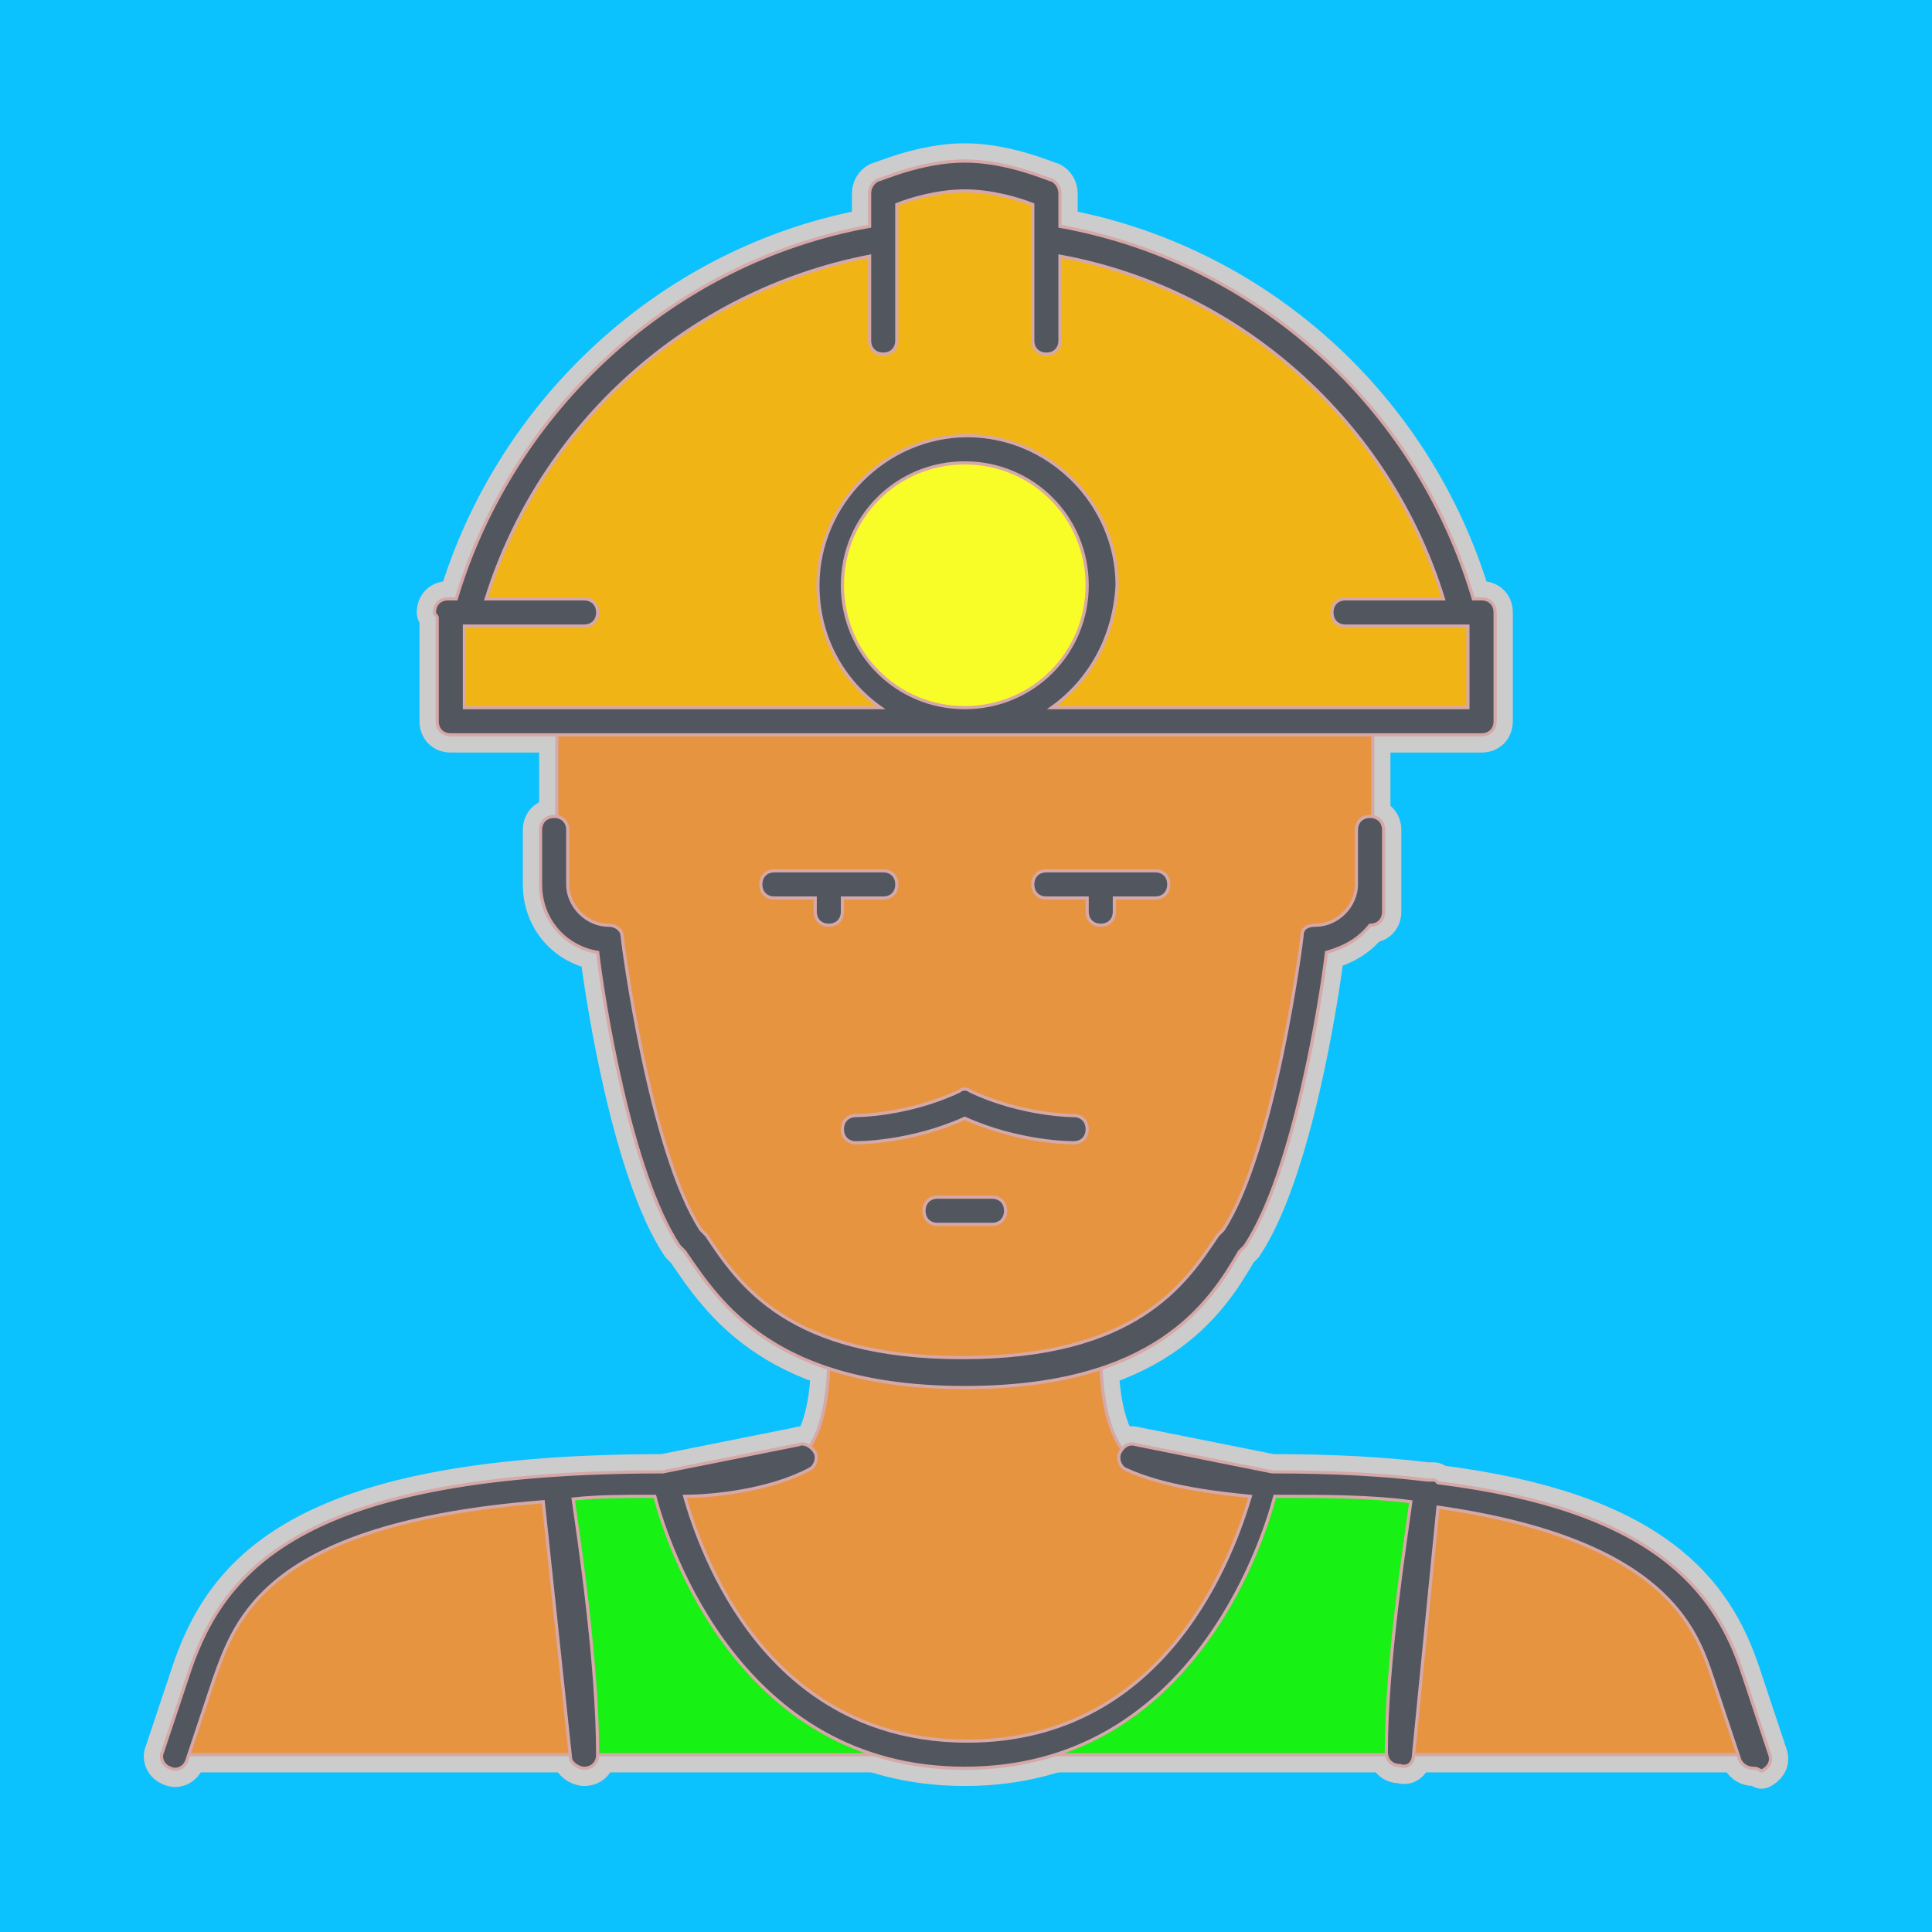 <!DOCTYPE svg PUBLIC "-//W3C//DTD SVG 1.1//EN" "http://www.w3.org/Graphics/SVG/1.1/DTD/svg11.dtd">
<!-- Uploaded to: SVG Repo, www.svgrepo.com, Transformed by: SVG Repo Mixer Tools -->
<svg height="181px" width="181px" version="1.1" id="Layer_1" xmlns="http://www.w3.org/2000/svg" xmlns:xlink="http://www.w3.org/1999/xlink" viewBox="-50.52 -50.52 606.21 606.21" xml:space="preserve" fill="#d6a8a8" stroke="#d6a8a8">
<rect x="-50.52" y="-50.52" width="606.21" height="606.21" fill="#333333" stroke="none"/>
<g id="SVGRepo_bgCarrier" stroke-width="0">
<rect x="-50.52" y="-50.52" width="606.21" height="606.21" rx="0" fill="#0bc1fe" strokewidth="0"/>
</g>
<g id="SVGRepo_tracerCarrier" stroke-linecap="round" stroke-linejoin="round" stroke="#CCCCCC" stroke-width="11.114"> <g transform="translate(1 1)"> <path style="fill:#e79440;" d="M379.207,174.787v51.2c0,9.387-7.68,17.067-17.067,17.067c0,0-8.533,68.267-25.6,93.867 c-7.68,11.093-17.067,27.307-42.667,36.693c-11.093,3.413-24.747,5.973-42.667,5.973s-31.573-2.56-42.667-5.973 c-25.6-8.533-34.987-25.6-42.667-36.693c-17.067-25.6-25.6-93.867-25.6-93.867c-9.387,0-17.067-7.68-17.067-17.067v-51.2h128 H379.207z M345.073,413.72L345.073,413.72c0,0-17.067,85.333-93.867,85.333S157.34,413.72,157.34,413.72s25.6,0,42.667-8.533 c0,0,8.533-5.12,8.533-31.573c11.093,3.413,24.747,5.973,42.667,5.973s31.573-2.56,42.667-5.973c0,25.6,8.533,31.573,8.533,31.573 C319.473,413.72,345.073,413.72,345.073,413.72z M490.14,473.454l8.533,25.6H387.74c0-32.427,7.68-77.653,8.533-82.773 C469.66,424.814,483.313,452.974,490.14,473.454z M131.74,499.054h-128l8.533-25.6c7.68-23.04,22.187-52.907,110.933-58.88v0.853 C123.207,416.28,131.74,464.92,131.74,499.054z"/> <path style="fill:#17f113;" d="M396.273,416.28c-0.853,5.12-8.533,50.347-8.533,82.773H251.207c76.8,0,93.867-85.333,93.867-85.333 C364.7,413.72,381.767,414.574,396.273,416.28z M251.207,499.054H131.74c0-34.133-8.533-83.627-8.533-83.627v-0.853 c10.24-0.853,22.187-0.853,34.133-0.853C157.34,413.72,174.407,499.054,251.207,499.054z"/> <path style="fill:#f8fc27;" d="M251.207,89.454c23.893,0,42.667,18.773,42.667,42.667s-18.773,42.667-42.667,42.667 c-23.893,0-42.667-18.773-42.667-42.667S227.313,89.454,251.207,89.454"/> <path style="fill:#f0b514;" d="M407.367,140.654h5.973v34.133h-0.853h-33.28h-128c23.893,0,42.667-18.773,42.667-42.667 S275.1,89.454,251.207,89.454c-23.893,0-42.667,18.773-42.667,42.667s18.773,42.667,42.667,42.667h-128H89.073v-34.133h5.973 c16.213-60.587,67.413-107.52,130.56-116.907V10.093c0,0,12.8-5.973,25.6-5.973c12.8,0,25.6,5.973,25.6,5.973v13.653 C339.953,33.134,391.153,80.067,407.367,140.654"/> </g> <path style="fill:#51565F;" d="M499.673,504.32c-1.707,0-3.413-0.853-4.267-2.56l-8.533-25.6c-5.12-15.36-14.507-43.52-86.187-53.76 l-7.68,77.653c0,2.56-1.707,4.267-4.267,3.413c-2.56,0-4.267-1.707-4.267-4.267c0-28.16,5.973-65.707,7.68-78.507 c-12.8-1.707-26.453-1.707-42.667-1.707c-4.267,16.213-27.307,85.333-97.28,85.333s-93.013-69.12-97.28-85.333 c-9.387,0-17.92,0-25.6,0.853c1.707,11.947,7.68,51.2,7.68,80.213c0,2.56-1.707,4.267-4.267,4.267c-1.707,0-4.267-1.707-4.267-3.413 l-8.533-80.213C32.9,427.52,23.514,457.387,16.687,476.16l-8.533,25.6c-0.853,2.56-3.413,3.413-5.12,2.56 c-2.56-0.853-3.413-3.413-2.56-5.12l8.533-25.6c11.093-32.427,36.693-62.293,148.48-62.293l42.667-8.533 c1.707-0.853,4.267,0.853,5.12,2.56c0.853,1.707,0,4.267-1.707,5.12c-12.8,6.827-30.72,8.533-39.253,8.533 c5.12,17.92,25.6,76.8,88.747,76.8s83.627-59.733,88.747-76.8c-8.533-0.853-26.453-2.56-39.253-8.533 c-1.707-0.853-2.56-3.413-1.707-5.12c0.853-1.707,2.56-3.413,5.12-2.56l42.667,8.533h0.853l0,0c17.92,0,34.133,0.853,47.787,2.56 c0.853,0,1.707,0,1.707,0c0.853,0,0.853,0,1.707,0.853c68.267,8.533,87.04,34.133,95.573,59.733l8.533,25.6 c0.853,2.56-0.853,4.267-2.56,5.12C500.527,504.32,500.527,504.32,499.673,504.32z M252.207,384.854 c-59.733,0-76.8-26.453-87.893-42.667l-1.707-1.707c-15.36-23.04-23.893-77.653-25.6-92.16c-10.24-1.707-17.92-10.24-17.92-21.333 V209.92c0-2.56,1.707-4.267,4.267-4.267c2.56,0,4.267,1.707,4.267,4.267v17.067c0,6.827,5.973,12.8,12.8,12.8 c2.56,0,4.267,1.707,4.267,3.413c0,0.853,8.533,67.413,24.747,92.16l1.707,1.707c10.24,15.36,25.6,38.4,80.213,38.4 s69.973-23.04,80.213-38.4l1.707-1.707c16.213-24.747,24.747-91.307,24.747-92.16c0-2.56,1.707-3.413,4.267-3.413 c6.827,0,12.8-5.973,12.8-12.8V209.92c0-2.56,1.707-4.267,4.267-4.267s4.267,1.707,4.267,4.267v25.6c0,2.56-1.707,4.267-4.267,4.267 l0,0c-3.413,4.267-7.68,6.827-13.653,8.533c-1.707,14.507-10.24,69.12-25.6,92.16l-1.707,1.707 C329.007,358.4,311.94,384.854,252.207,384.854z M260.74,333.654h-17.067c-2.56,0-4.267-1.707-4.267-4.267s1.707-4.267,4.267-4.267 h17.067c2.56,0,4.267,1.707,4.267,4.267S263.3,333.654,260.74,333.654z M286.34,308.054c-0.853,0-17.067,0-34.133-7.68 c-17.067,7.68-33.28,7.68-34.133,7.68c-2.56,0-4.267-1.707-4.267-4.267c0-2.56,1.707-4.267,4.267-4.267c0,0,16.213,0,32.427-7.68 c0.853-0.853,2.56-0.853,3.413,0c16.213,7.68,32.427,7.68,32.427,7.68c2.56,0,4.267,1.707,4.267,4.267 C290.607,306.347,288.9,308.054,286.34,308.054z M294.873,239.787c-2.56,0-4.267-1.707-4.267-4.267v-4.267h-12.8 c-2.56,0-4.267-1.707-4.267-4.267c0-2.56,1.707-4.267,4.267-4.267h34.133c2.56,0,4.267,1.707,4.267,4.267 c0,2.56-1.707,4.267-4.267,4.267h-12.8v4.267C299.14,238.08,297.433,239.787,294.873,239.787z M209.54,239.787 c-2.56,0-4.267-1.707-4.267-4.267v-4.267h-12.8c-2.56,0-4.267-1.707-4.267-4.267c0-2.56,1.707-4.267,4.267-4.267h34.133 c2.56,0,4.267,1.707,4.267,4.267c0,2.56-1.707,4.267-4.267,4.267h-12.8v4.267C213.807,238.08,212.1,239.787,209.54,239.787z M414.34,180.054H90.927c-2.56,0-4.267-1.707-4.267-4.267V143.36c0-0.853-0.853-0.853-0.853-1.707c0-2.56,1.707-4.267,4.267-4.267 h2.56C110.553,77.654,160.9,31.574,222.34,20.48V10.24c0-1.707,0.853-3.413,2.56-4.267c0.853,0,13.653-5.973,27.307-5.973 c13.653,0,26.453,5.973,27.307,5.973c1.707,0.853,2.56,2.56,2.56,4.267v10.24C343.513,31.573,393.86,76.8,411.78,137.387h2.56 c2.56,0,4.267,1.707,4.267,4.267v34.133C418.607,178.347,416.9,180.054,414.34,180.054z M279.513,171.52h130.56v-25.6h-38.4 c-2.56,0-4.267-1.707-4.267-4.267c0-2.56,1.707-4.267,4.267-4.267h30.72c-17.067-55.467-64-97.28-120.32-107.52V56.32 c0,2.56-1.707,4.267-4.267,4.267s-4.267-1.707-4.267-4.267V13.654c-4.267-1.707-12.8-4.267-21.333-4.267 c-8.533,0-17.067,2.56-21.333,4.267V56.32c0,2.56-1.707,4.267-4.267,4.267s-4.267-1.707-4.267-4.267V29.867 c-57.173,11.093-103.253,52.907-120.32,107.52h30.72c2.56,0,4.267,1.707,4.267,4.267c0,2.56-1.707,4.267-4.267,4.267H95.193v25.6 h130.56c-11.947-8.533-19.627-22.187-19.627-38.4c0-25.6,21.333-46.933,46.933-46.933s46.933,21.333,46.933,46.933 C299.14,149.334,291.46,162.987,279.513,171.52z M252.207,94.72c-21.333,0-38.4,17.067-38.4,38.4s17.067,38.4,38.4,38.4 s38.4-17.067,38.4-38.4S273.54,94.72,252.207,94.72z"/> </g>
<g id="SVGRepo_iconCarrier"> <g transform="translate(1 1)"> <path style="fill:#e79440;" d="M379.207,174.787v51.2c0,9.387-7.68,17.067-17.067,17.067c0,0-8.533,68.267-25.6,93.867 c-7.68,11.093-17.067,27.307-42.667,36.693c-11.093,3.413-24.747,5.973-42.667,5.973s-31.573-2.56-42.667-5.973 c-25.6-8.533-34.987-25.6-42.667-36.693c-17.067-25.6-25.6-93.867-25.6-93.867c-9.387,0-17.067-7.68-17.067-17.067v-51.2h128 H379.207z M345.073,413.72L345.073,413.72c0,0-17.067,85.333-93.867,85.333S157.34,413.72,157.34,413.72s25.6,0,42.667-8.533 c0,0,8.533-5.12,8.533-31.573c11.093,3.413,24.747,5.973,42.667,5.973s31.573-2.56,42.667-5.973c0,25.6,8.533,31.573,8.533,31.573 C319.473,413.72,345.073,413.72,345.073,413.72z M490.14,473.454l8.533,25.6H387.74c0-32.427,7.68-77.653,8.533-82.773 C469.66,424.814,483.313,452.974,490.14,473.454z M131.74,499.054h-128l8.533-25.6c7.68-23.04,22.187-52.907,110.933-58.88v0.853 C123.207,416.28,131.74,464.92,131.74,499.054z"/> <path style="fill:#17f113;" d="M396.273,416.28c-0.853,5.12-8.533,50.347-8.533,82.773H251.207c76.8,0,93.867-85.333,93.867-85.333 C364.7,413.72,381.767,414.574,396.273,416.28z M251.207,499.054H131.74c0-34.133-8.533-83.627-8.533-83.627v-0.853 c10.24-0.853,22.187-0.853,34.133-0.853C157.34,413.72,174.407,499.054,251.207,499.054z"/> <path style="fill:#f8fc27;" d="M251.207,89.454c23.893,0,42.667,18.773,42.667,42.667s-18.773,42.667-42.667,42.667 c-23.893,0-42.667-18.773-42.667-42.667S227.313,89.454,251.207,89.454"/> <path style="fill:#f0b514;" d="M407.367,140.654h5.973v34.133h-0.853h-33.28h-128c23.893,0,42.667-18.773,42.667-42.667 S275.1,89.454,251.207,89.454c-23.893,0-42.667,18.773-42.667,42.667s18.773,42.667,42.667,42.667h-128H89.073v-34.133h5.973 c16.213-60.587,67.413-107.52,130.56-116.907V10.093c0,0,12.8-5.973,25.6-5.973c12.8,0,25.6,5.973,25.6,5.973v13.653 C339.953,33.134,391.153,80.067,407.367,140.654"/> </g> <path style="fill:#51565F;" d="M499.673,504.32c-1.707,0-3.413-0.853-4.267-2.56l-8.533-25.6c-5.12-15.36-14.507-43.52-86.187-53.76 l-7.68,77.653c0,2.56-1.707,4.267-4.267,3.413c-2.56,0-4.267-1.707-4.267-4.267c0-28.16,5.973-65.707,7.68-78.507 c-12.8-1.707-26.453-1.707-42.667-1.707c-4.267,16.213-27.307,85.333-97.28,85.333s-93.013-69.12-97.28-85.333 c-9.387,0-17.92,0-25.6,0.853c1.707,11.947,7.68,51.2,7.68,80.213c0,2.56-1.707,4.267-4.267,4.267c-1.707,0-4.267-1.707-4.267-3.413 l-8.533-80.213C32.9,427.52,23.514,457.387,16.687,476.16l-8.533,25.6c-0.853,2.56-3.413,3.413-5.12,2.56 c-2.56-0.853-3.413-3.413-2.56-5.12l8.533-25.6c11.093-32.427,36.693-62.293,148.48-62.293l42.667-8.533 c1.707-0.853,4.267,0.853,5.12,2.56c0.853,1.707,0,4.267-1.707,5.12c-12.8,6.827-30.72,8.533-39.253,8.533 c5.12,17.92,25.6,76.8,88.747,76.8s83.627-59.733,88.747-76.8c-8.533-0.853-26.453-2.56-39.253-8.533 c-1.707-0.853-2.56-3.413-1.707-5.12c0.853-1.707,2.56-3.413,5.12-2.56l42.667,8.533h0.853l0,0c17.92,0,34.133,0.853,47.787,2.56 c0.853,0,1.707,0,1.707,0c0.853,0,0.853,0,1.707,0.853c68.267,8.533,87.04,34.133,95.573,59.733l8.533,25.6 c0.853,2.56-0.853,4.267-2.56,5.12C500.527,504.32,500.527,504.32,499.673,504.32z M252.207,384.854 c-59.733,0-76.8-26.453-87.893-42.667l-1.707-1.707c-15.36-23.04-23.893-77.653-25.6-92.16c-10.24-1.707-17.92-10.24-17.92-21.333 V209.92c0-2.56,1.707-4.267,4.267-4.267c2.56,0,4.267,1.707,4.267,4.267v17.067c0,6.827,5.973,12.8,12.8,12.8 c2.56,0,4.267,1.707,4.267,3.413c0,0.853,8.533,67.413,24.747,92.16l1.707,1.707c10.24,15.36,25.6,38.4,80.213,38.4 s69.973-23.04,80.213-38.4l1.707-1.707c16.213-24.747,24.747-91.307,24.747-92.16c0-2.56,1.707-3.413,4.267-3.413 c6.827,0,12.8-5.973,12.8-12.8V209.92c0-2.56,1.707-4.267,4.267-4.267s4.267,1.707,4.267,4.267v25.6c0,2.56-1.707,4.267-4.267,4.267 l0,0c-3.413,4.267-7.68,6.827-13.653,8.533c-1.707,14.507-10.24,69.12-25.6,92.16l-1.707,1.707 C329.007,358.4,311.94,384.854,252.207,384.854z M260.74,333.654h-17.067c-2.56,0-4.267-1.707-4.267-4.267s1.707-4.267,4.267-4.267 h17.067c2.56,0,4.267,1.707,4.267,4.267S263.3,333.654,260.74,333.654z M286.34,308.054c-0.853,0-17.067,0-34.133-7.68 c-17.067,7.68-33.28,7.68-34.133,7.68c-2.56,0-4.267-1.707-4.267-4.267c0-2.56,1.707-4.267,4.267-4.267c0,0,16.213,0,32.427-7.68 c0.853-0.853,2.56-0.853,3.413,0c16.213,7.68,32.427,7.68,32.427,7.68c2.56,0,4.267,1.707,4.267,4.267 C290.607,306.347,288.9,308.054,286.34,308.054z M294.873,239.787c-2.56,0-4.267-1.707-4.267-4.267v-4.267h-12.8 c-2.56,0-4.267-1.707-4.267-4.267c0-2.56,1.707-4.267,4.267-4.267h34.133c2.56,0,4.267,1.707,4.267,4.267 c0,2.56-1.707,4.267-4.267,4.267h-12.8v4.267C299.14,238.08,297.433,239.787,294.873,239.787z M209.54,239.787 c-2.56,0-4.267-1.707-4.267-4.267v-4.267h-12.8c-2.56,0-4.267-1.707-4.267-4.267c0-2.56,1.707-4.267,4.267-4.267h34.133 c2.56,0,4.267,1.707,4.267,4.267c0,2.56-1.707,4.267-4.267,4.267h-12.8v4.267C213.807,238.08,212.1,239.787,209.54,239.787z M414.34,180.054H90.927c-2.56,0-4.267-1.707-4.267-4.267V143.36c0-0.853-0.853-0.853-0.853-1.707c0-2.56,1.707-4.267,4.267-4.267 h2.56C110.553,77.654,160.9,31.574,222.34,20.48V10.24c0-1.707,0.853-3.413,2.56-4.267c0.853,0,13.653-5.973,27.307-5.973 c13.653,0,26.453,5.973,27.307,5.973c1.707,0.853,2.56,2.56,2.56,4.267v10.24C343.513,31.573,393.86,76.8,411.78,137.387h2.56 c2.56,0,4.267,1.707,4.267,4.267v34.133C418.607,178.347,416.9,180.054,414.34,180.054z M279.513,171.52h130.56v-25.6h-38.4 c-2.56,0-4.267-1.707-4.267-4.267c0-2.56,1.707-4.267,4.267-4.267h30.72c-17.067-55.467-64-97.28-120.32-107.52V56.32 c0,2.56-1.707,4.267-4.267,4.267s-4.267-1.707-4.267-4.267V13.654c-4.267-1.707-12.8-4.267-21.333-4.267 c-8.533,0-17.067,2.56-21.333,4.267V56.32c0,2.56-1.707,4.267-4.267,4.267s-4.267-1.707-4.267-4.267V29.867 c-57.173,11.093-103.253,52.907-120.32,107.52h30.72c2.56,0,4.267,1.707,4.267,4.267c0,2.56-1.707,4.267-4.267,4.267H95.193v25.6 h130.56c-11.947-8.533-19.627-22.187-19.627-38.4c0-25.6,21.333-46.933,46.933-46.933s46.933,21.333,46.933,46.933 C299.14,149.334,291.46,162.987,279.513,171.52z M252.207,94.72c-21.333,0-38.4,17.067-38.4,38.4s17.067,38.4,38.4,38.4 s38.4-17.067,38.4-38.4S273.54,94.72,252.207,94.72z"/> </g>
</svg>